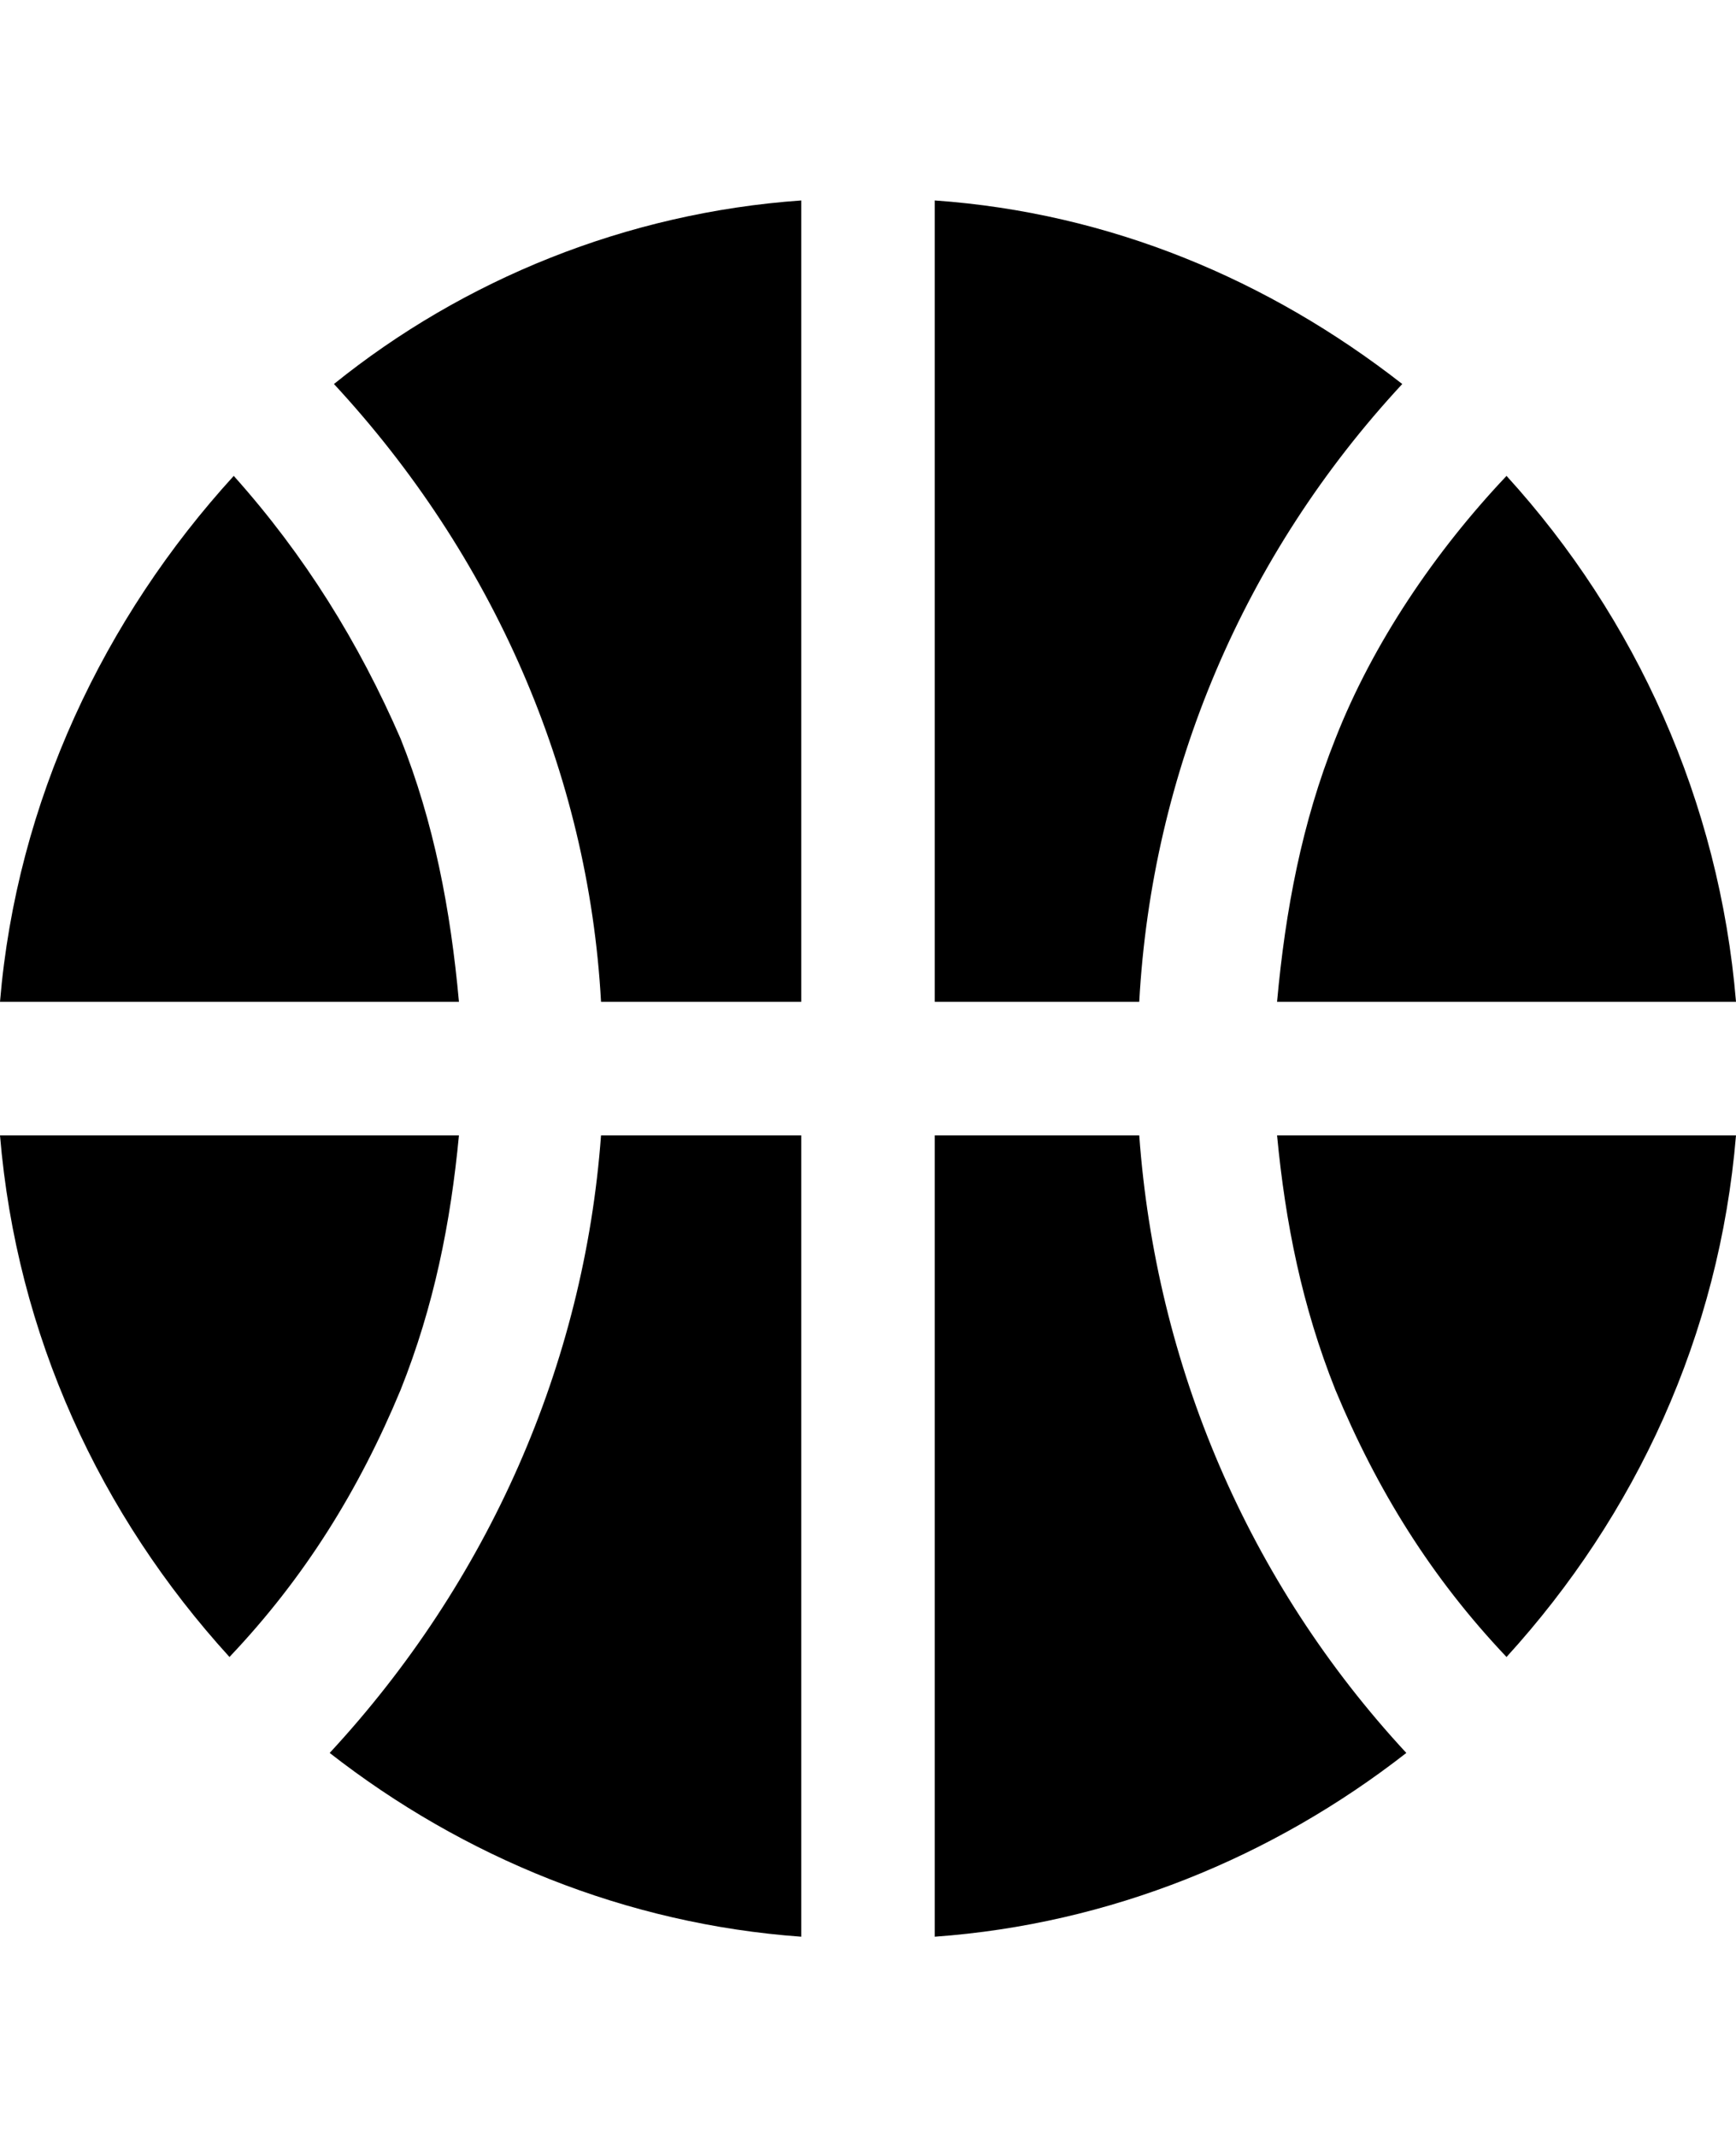 <svg height="1000" width="812.5" xmlns="http://www.w3.org/2000/svg"><path d="M281.3 531.3H375v375c-82 -5.9 -158.2 -37.2 -220.7 -86 74.2 -80.1 119.1 -181.6 127 -289zm156.2 375v-375h95.7c7.8 107.4 50.8 208.9 125 289 -62.5 48.8 -138.7 80.1 -220.7 86zM375 93.8v375h-93.7c-5.9 -107.5 -50.8 -209 -125 -289.1C216.8 130.9 293 99.6 375 93.8zm158.2 375h-95.7v-375c82 5.8 156.3 37.1 218.8 85.9C582 259.8 539.1 361.3 533.2 468.8zM705.1 222.7c60.5 66.4 99.6 152.3 107.4 246.1H597.7c3.9 -43 11.7 -84 27.3 -123.1 17.6 -44.9 46.9 -87.9 80.1 -123zM625 650.4C609.4 611.3 601.6 572.3 597.7 531.3h214.8C804.7 625 765.6 709 705.1 775.4 669.9 738.3 644.5 697.3 625 650.4zM187.5 345.7c15.6 39.1 23.4 80.1 27.3 123.1H0C7.8 375 48.8 289.1 109.4 222.7c33.2 37.1 58.6 78.1 78.1 123zm-80.1 429.7C46.9 709 7.8 625 0 531.3h214.8c-3.9 41 -11.7 80 -27.3 119.1 -19.5 46.9 -44.9 87.9 -80.1 125z"/></svg>